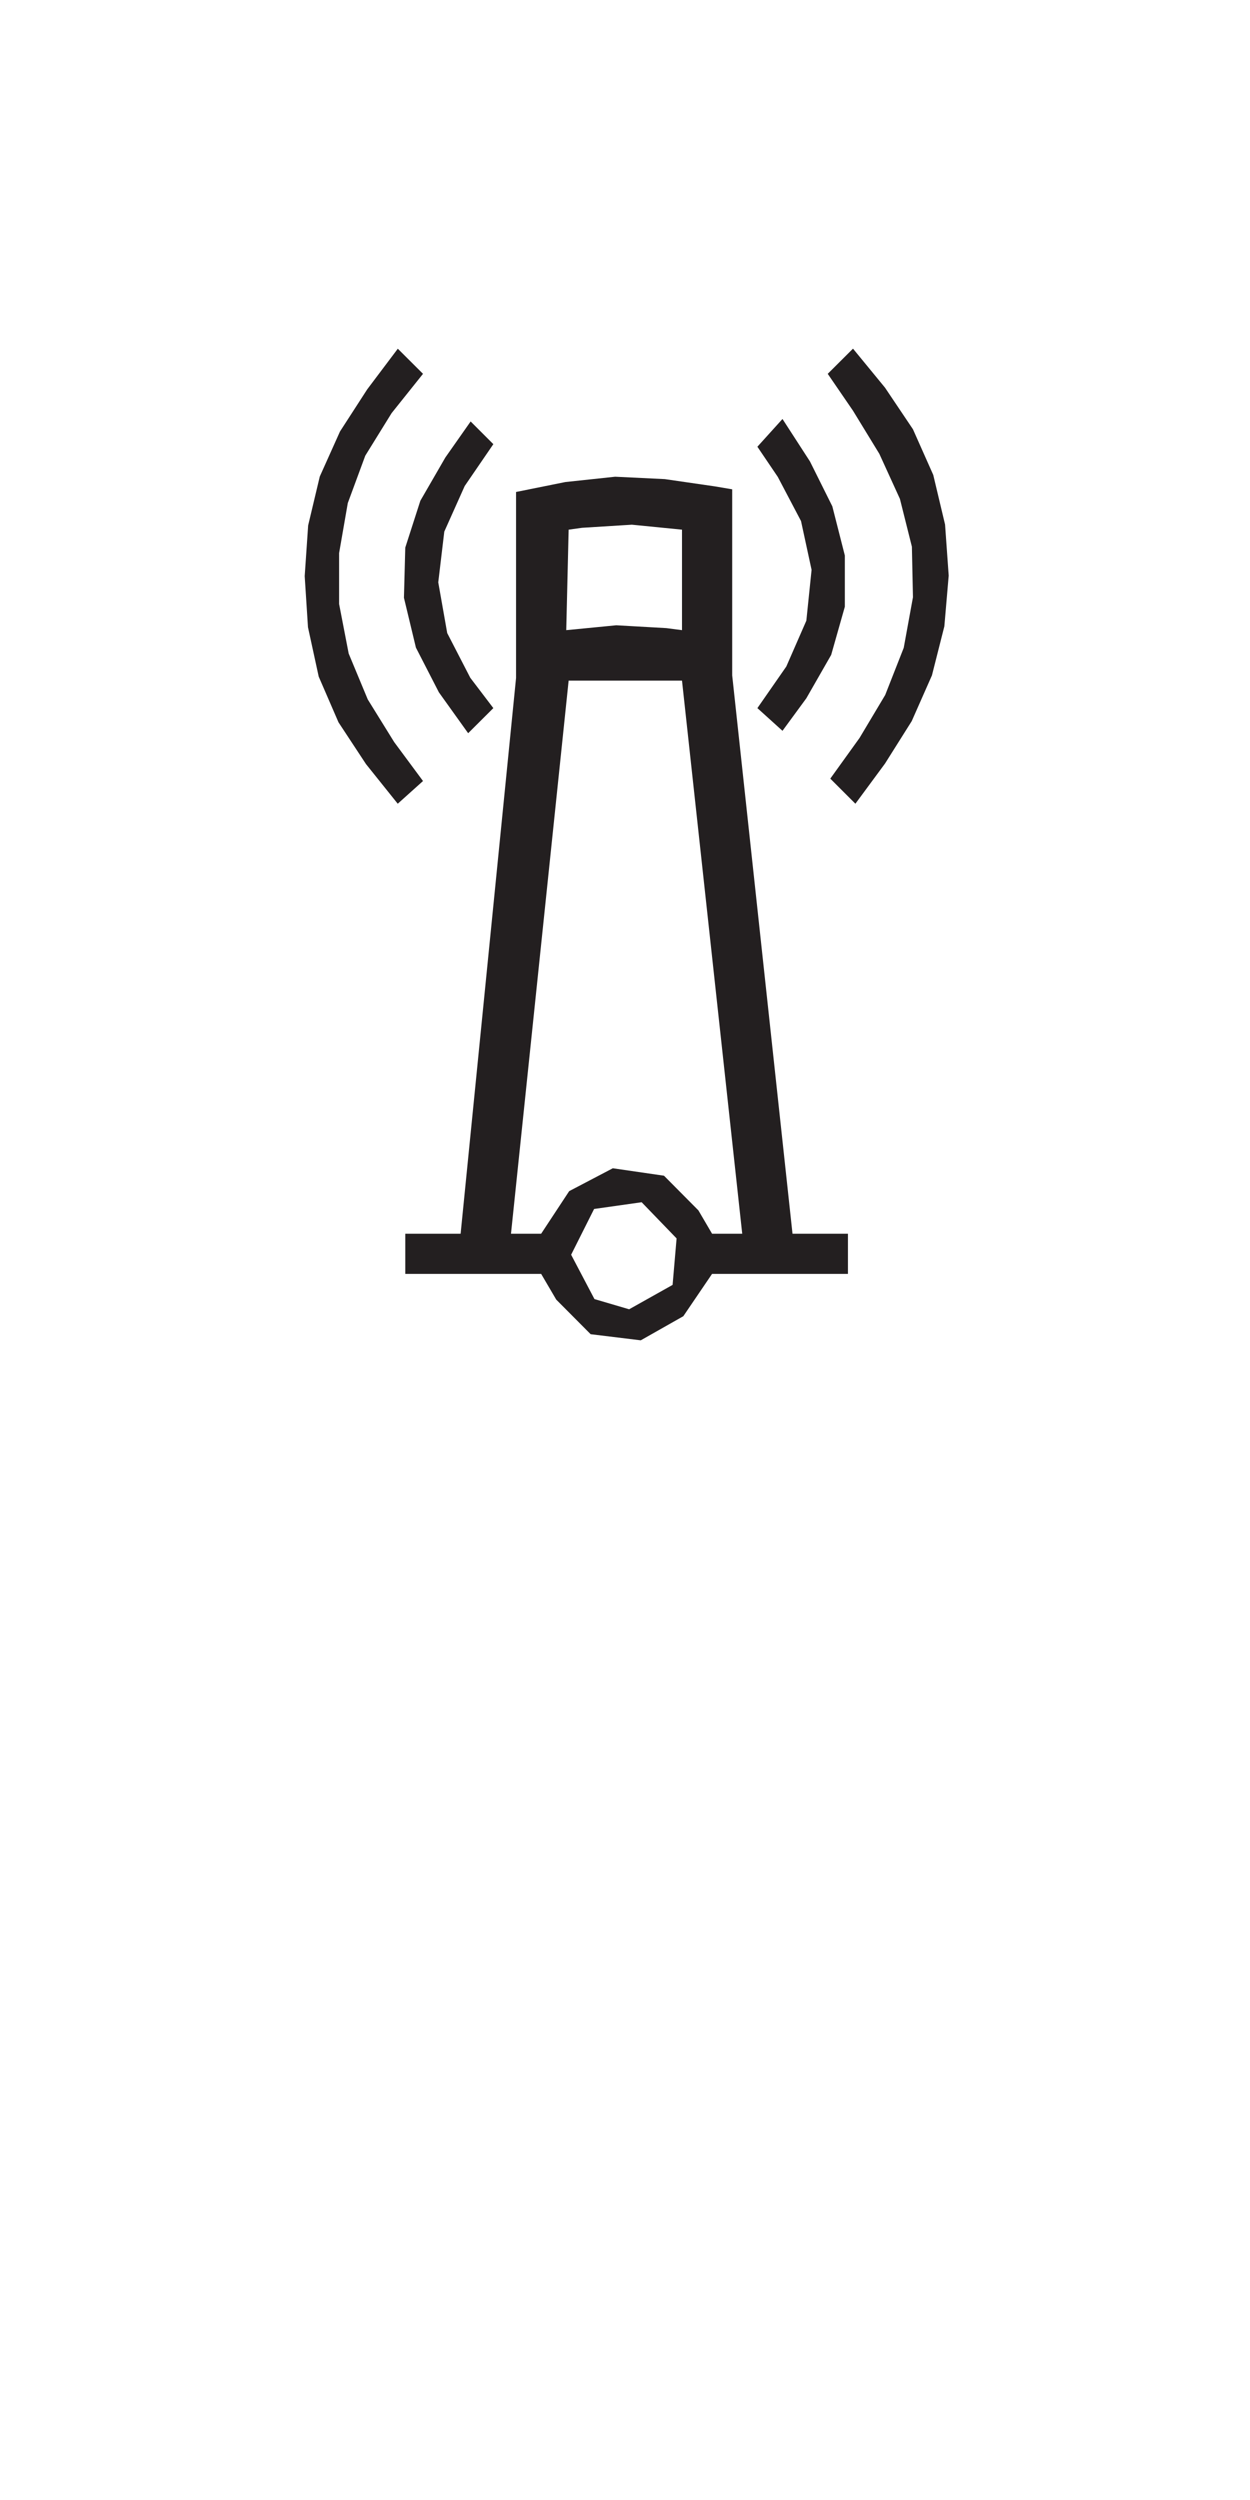 <?xml version="1.0" encoding="UTF-8" standalone="no"?>
<!-- Created with Inkscape (http://www.inkscape.org/) -->

<svg
   xmlns:dc="http://purl.org/dc/elements/1.1/"
   xmlns:cc="http://creativecommons.org/ns#"
   xmlns:rdf="http://www.w3.org/1999/02/22-rdf-syntax-ns#"
   xmlns:svg="http://www.w3.org/2000/svg"
   xmlns="http://www.w3.org/2000/svg"
   xmlns:sodipodi="http://sodipodi.sourceforge.net/DTD/sodipodi-0.dtd"
   xmlns:inkscape="http://www.inkscape.org/namespaces/inkscape"
   width="200"
   height="400"
   viewBox="0 0 52.917 105.833"
   version="1.1"
   id="svg8"
   inkscape:version="0.92.3 (2405546, 2018-03-11)"
   sodipodi:docname="CATLMK17FUNCTN29.svg">
  <sodipodi:namedview
     id="base"
     pagecolor="#ffffff"
     bordercolor="#666666"
     borderopacity="1.0"
     inkscape:pageopacity="0.0"
     inkscape:pageshadow="2"
     inkscape:zoom="1.4"
     inkscape:cx="110.52075"
     inkscape:cy="96.739089"
     inkscape:document-units="mm"
     inkscape:current-layer="g1619"
     showgrid="false"
     units="px"
     inkscape:window-width="1920"
     inkscape:window-height="1178"
     inkscape:window-x="-8"
     inkscape:window-y="-8"
     inkscape:window-maximized="1">
    <sodipodi:guide
       id="guide11"
       position="26.458,0"
       orientation="1,0"
       inkscape:locked="false" />
    <sodipodi:guide
       id="guide13"
       position="0,52.917"
       orientation="0,1"
       inkscape:locked="false" />
  </sodipodi:namedview>
  <defs
     id="defs2" />
  <g
     transform="translate(0,-191.167)"
     id="layer1"
     inkscape:groupmode="layer"
     inkscape:label="Calque 1">
    <g
       id="g1619"
       transform="matrix(0.265,0,0,0.265,12.97,202.215)">
      <g
         id="g10-2"
         transform="matrix(1.25,0,0,-1.25,20.372,283.842)">
        <g
           id="g14-6"
           transform="matrix(11.335,0,0,11.335,50.659,160.919)">
          <path
             d="M 0,0 0.33,0.459 0.619,0.943 0.828,1.475 0.932,2.045 0.92,2.615 0.785,3.154 0.553,3.662 0.256,4.148 -0.029,4.564 0.256,4.848 0.617,4.408 0.932,3.939 1.161,3.424 1.294,2.865 1.335,2.289 1.286,1.717 1.146,1.164 0.918,0.648 0.617,0.17 0.283,-0.283 0,0 m -0.822,0.795 0.326,0.469 0.226,0.517 0.059,0.573 -0.119,0.55 -0.262,0.498 -0.23,0.34 0.283,0.313 0.31,-0.479 L 0.023,3.07 0.164,2.516 V 1.938 L 0.01,1.395 -0.27,0.906 -0.539,0.539 -0.822,0.795 m -3.261,-0.283 -0.33,0.461 -0.259,0.504 -0.135,0.562 0.015,0.566 0.17,0.528 0.282,0.488 0.285,0.406 0.256,-0.256 -0.323,-0.472 -0.23,-0.514 -0.068,-0.572 0.101,-0.572 0.26,-0.504 0.26,-0.342 -0.284,-0.283 m -0.794,-0.795 -0.358,0.447 -0.31,0.471 -0.223,0.515 -0.121,0.557 -0.037,0.576 0.039,0.572 0.131,0.551 0.228,0.508 0.307,0.475 0.344,0.457 V 4.848 L -4.592,4.564 -4.946,4.121 -5.243,3.641 -5.44,3.107 -5.538,2.543 V 1.969 L -5.43,1.41 -5.215,0.893 -4.917,0.412 -4.592,-0.027 -4.877,-0.283 m 1.9,1.957 0.564,0.055 0.565,-0.032 0.176,-0.023 V 2.807 L -2.237,2.863 -2.799,2.828 -2.95,2.807 -2.977,1.674 M -3.6,-5.131 h 0.34 l 0.316,0.48 0.492,0.258 0.577,-0.084 0.388,-0.391 0.154,-0.263 h 0.34 L -1.672,1.105 H -2.239 -2.805 -2.95 L -3.6,-5.131 m 1.332,-0.852 0.49,0.275 0.045,0.524 -0.394,0.408 -0.536,-0.076 -0.259,-0.516 0.263,-0.5 0.391,-0.115 m -2.524,0.399 v 0.453 h 0.624 l 0.625,6.266 v 2.097 l 0.556,0.112 0.561,0.06 0.56,-0.027 0.565,-0.082 0.195,-0.033 V 1.164 l 0.68,-6.295 h 0.625 v -0.453 h -1.532 l -0.324,-0.477 -0.48,-0.272 -0.565,0.069 -0.388,0.39 -0.17,0.29 z"
             style="fill:#231f20;fill-opacity:1;fill-rule:evenodd;stroke:none"
             id="path16-0"
             inkscape:connector-curvature="0" />
        </g>
      </g>
    </g>
  </g>
</svg>
